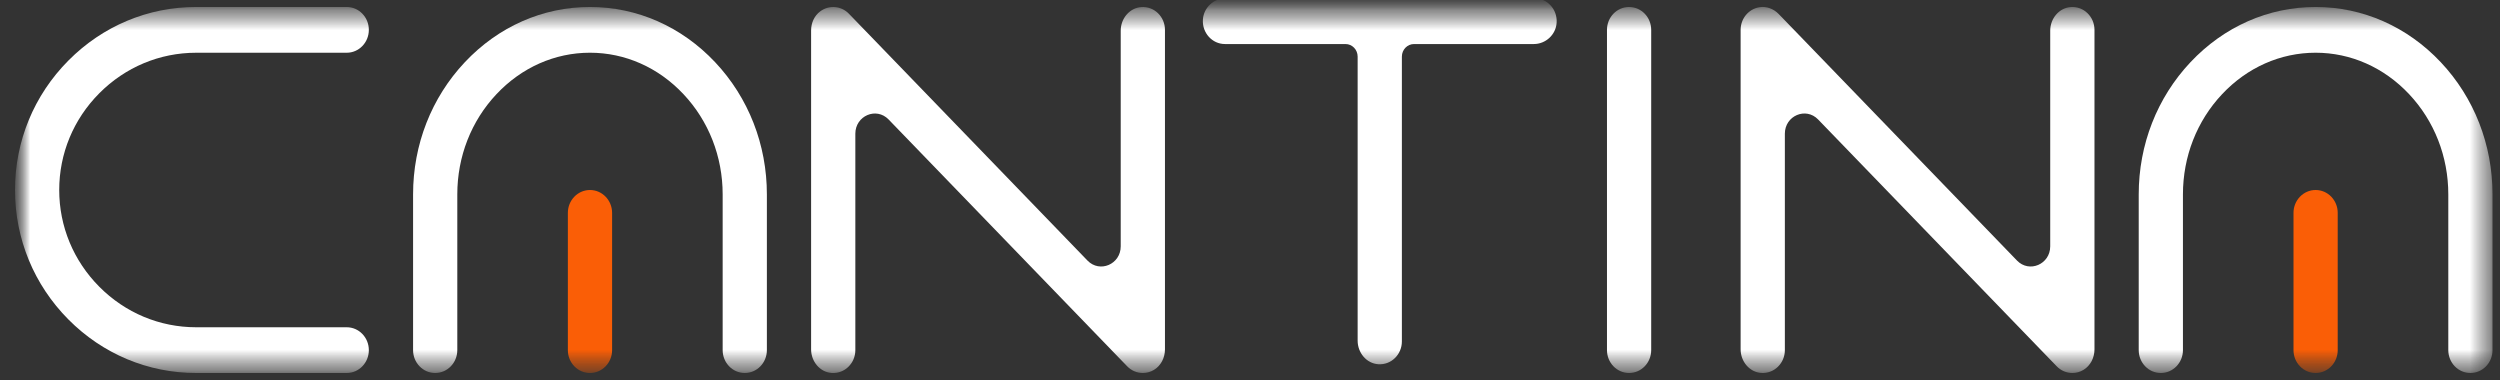 <svg width="125" height="19" viewBox="0 0 125 19" fill="none" xmlns="http://www.w3.org/2000/svg">
<rect x="0" y="0" width="125" height="19" fill="#333333" stroke="none"/>
<mask id="mask0_1916_2586" style="mask-type:luminance" maskUnits="userSpaceOnUse" x="0" y="0" width="125" height="19">
<path d="M124.75 0.349H0.75V18.651H124.75V0.349Z" fill="white"/>
</mask>
<g mask="url(#mask0_1916_2586)">
<mask id="mask1_1916_2586" style="mask-type:luminance" maskUnits="userSpaceOnUse" x="0" y="0" width="125" height="19">
<path d="M124.626 0.349H0.75V18.651H124.626V0.349Z" fill="white"/>
</mask>
<g mask="url(#mask1_1916_2586)">
<path d="M4.963 4.665C6.262 3.358 7.983 2.637 9.808 2.637H17.336C17.947 2.637 18.442 2.125 18.442 1.493C18.442 0.862 17.947 0.349 17.336 0.349H9.808C7.402 0.349 5.134 1.3 3.421 3.026C1.699 4.759 0.75 7.059 0.75 9.5C0.75 11.941 1.699 14.24 3.421 15.974C5.134 17.7 7.404 18.65 9.808 18.65H17.336C17.947 18.65 18.442 18.138 18.442 17.506C18.442 16.875 17.947 16.363 17.336 16.363H9.808C7.983 16.363 6.262 15.643 4.963 14.335C3.672 13.035 2.961 11.318 2.961 9.5C2.961 7.682 3.671 5.965 4.963 4.665Z" fill="white"/>
<path d="M57.068 0.353C56.481 0.392 56.036 0.924 56.036 1.533C56.036 3.363 56.036 9.03 56.036 12.317C56.036 13.214 54.987 13.662 54.374 13.028L42.444 0.685C42.066 0.294 41.457 0.231 41.003 0.574C40.714 0.792 40.555 1.15 40.555 1.52V17.469C40.555 18.078 40.999 18.61 41.587 18.649C42.232 18.692 42.767 18.165 42.767 17.508V6.685C42.767 5.788 43.816 5.338 44.429 5.973L56.36 18.316C56.572 18.535 56.854 18.65 57.142 18.65C57.332 18.65 57.523 18.6 57.697 18.495C58.047 18.287 58.248 17.885 58.248 17.468V1.494C58.248 0.837 57.713 0.309 57.068 0.353Z" fill="white"/>
<path d="M103.544 0.352C102.956 0.391 102.511 0.924 102.511 1.533C102.511 3.363 102.511 9.029 102.511 12.317C102.511 13.214 101.463 13.662 100.85 13.028L88.936 0.702C88.683 0.441 88.327 0.303 87.973 0.361C87.416 0.451 87.031 0.94 87.031 1.494V17.467C87.031 18.076 87.475 18.608 88.063 18.648C88.708 18.69 89.243 18.163 89.243 17.506V6.684C89.243 5.787 90.291 5.338 90.904 5.972L102.836 18.315C103.048 18.534 103.33 18.65 103.618 18.65C103.808 18.65 103.999 18.6 104.173 18.495C104.523 18.286 104.724 17.885 104.724 17.467V1.494C104.724 0.837 104.188 0.308 103.544 0.352Z" fill="white"/>
<path d="M76.728 -0.087H61.286C60.697 -0.087 60.183 0.372 60.145 0.981C60.104 1.648 60.613 2.202 61.248 2.202H67.274C67.61 2.202 67.882 2.483 67.882 2.831V17.032C67.882 17.641 68.326 18.173 68.915 18.212C69.559 18.255 70.094 17.727 70.094 17.071V2.831C70.094 2.483 70.367 2.202 70.703 2.202H76.691C77.279 2.202 77.794 1.742 77.832 1.133C77.873 0.467 77.362 -0.087 76.728 -0.087Z" fill="white"/>
<path d="M81.455 0.349C80.844 0.349 80.349 0.861 80.349 1.492V17.506C80.349 18.138 80.844 18.65 81.455 18.65C82.065 18.65 82.56 18.138 82.56 17.506V1.493C82.56 0.862 82.065 0.35 81.455 0.35V0.349Z" fill="white"/>
<path d="M29.499 0.349C27.14 0.349 24.916 1.33 23.241 3.111C21.572 4.884 20.654 7.23 20.654 9.719V17.506C20.654 18.138 21.149 18.65 21.759 18.65C22.37 18.65 22.865 18.138 22.865 17.506V9.719C22.865 7.83 23.56 6.05 24.825 4.707C26.081 3.372 27.741 2.636 29.499 2.636C31.256 2.636 32.916 3.371 34.172 4.707C35.436 6.05 36.133 7.83 36.133 9.719V17.506C36.133 18.138 36.628 18.65 37.239 18.65C37.849 18.65 38.344 18.138 38.344 17.506V9.719C38.344 7.23 37.426 4.884 35.757 3.111C34.081 1.331 31.858 0.349 29.499 0.349Z" fill="white"/>
<path d="M29.499 9.5C28.889 9.5 28.393 10.012 28.393 10.644V17.506C28.393 18.138 28.889 18.65 29.499 18.65C30.109 18.65 30.605 18.138 30.605 17.506V10.644C30.605 10.012 30.109 9.5 29.499 9.5Z" fill="#FA5E06"/>
<path d="M122.039 3.111C120.363 1.331 118.14 0.349 115.781 0.349C113.422 0.349 111.198 1.33 109.523 3.111C107.854 4.884 106.936 7.23 106.936 9.719V17.506C106.936 18.138 107.431 18.65 108.041 18.65C108.652 18.65 109.147 18.138 109.147 17.506V9.719C109.147 7.83 109.842 6.05 111.107 4.707C112.363 3.372 114.024 2.636 115.781 2.636C117.538 2.636 119.198 3.371 120.455 4.707C121.718 6.05 122.415 7.83 122.415 9.719V17.506C122.415 18.138 122.91 18.65 123.521 18.65C124.131 18.65 124.626 18.138 124.626 17.506V9.719C124.626 7.23 123.708 4.884 122.039 3.111Z" fill="white"/>
<path d="M115.781 9.5C115.171 9.5 114.675 10.012 114.675 10.644V17.506C114.675 18.138 115.171 18.65 115.781 18.65C116.392 18.65 116.886 18.138 116.886 17.506V10.644C116.886 10.012 116.392 9.5 115.781 9.5Z" fill="#FA5E06"/>
</g>
</g>
</svg>
